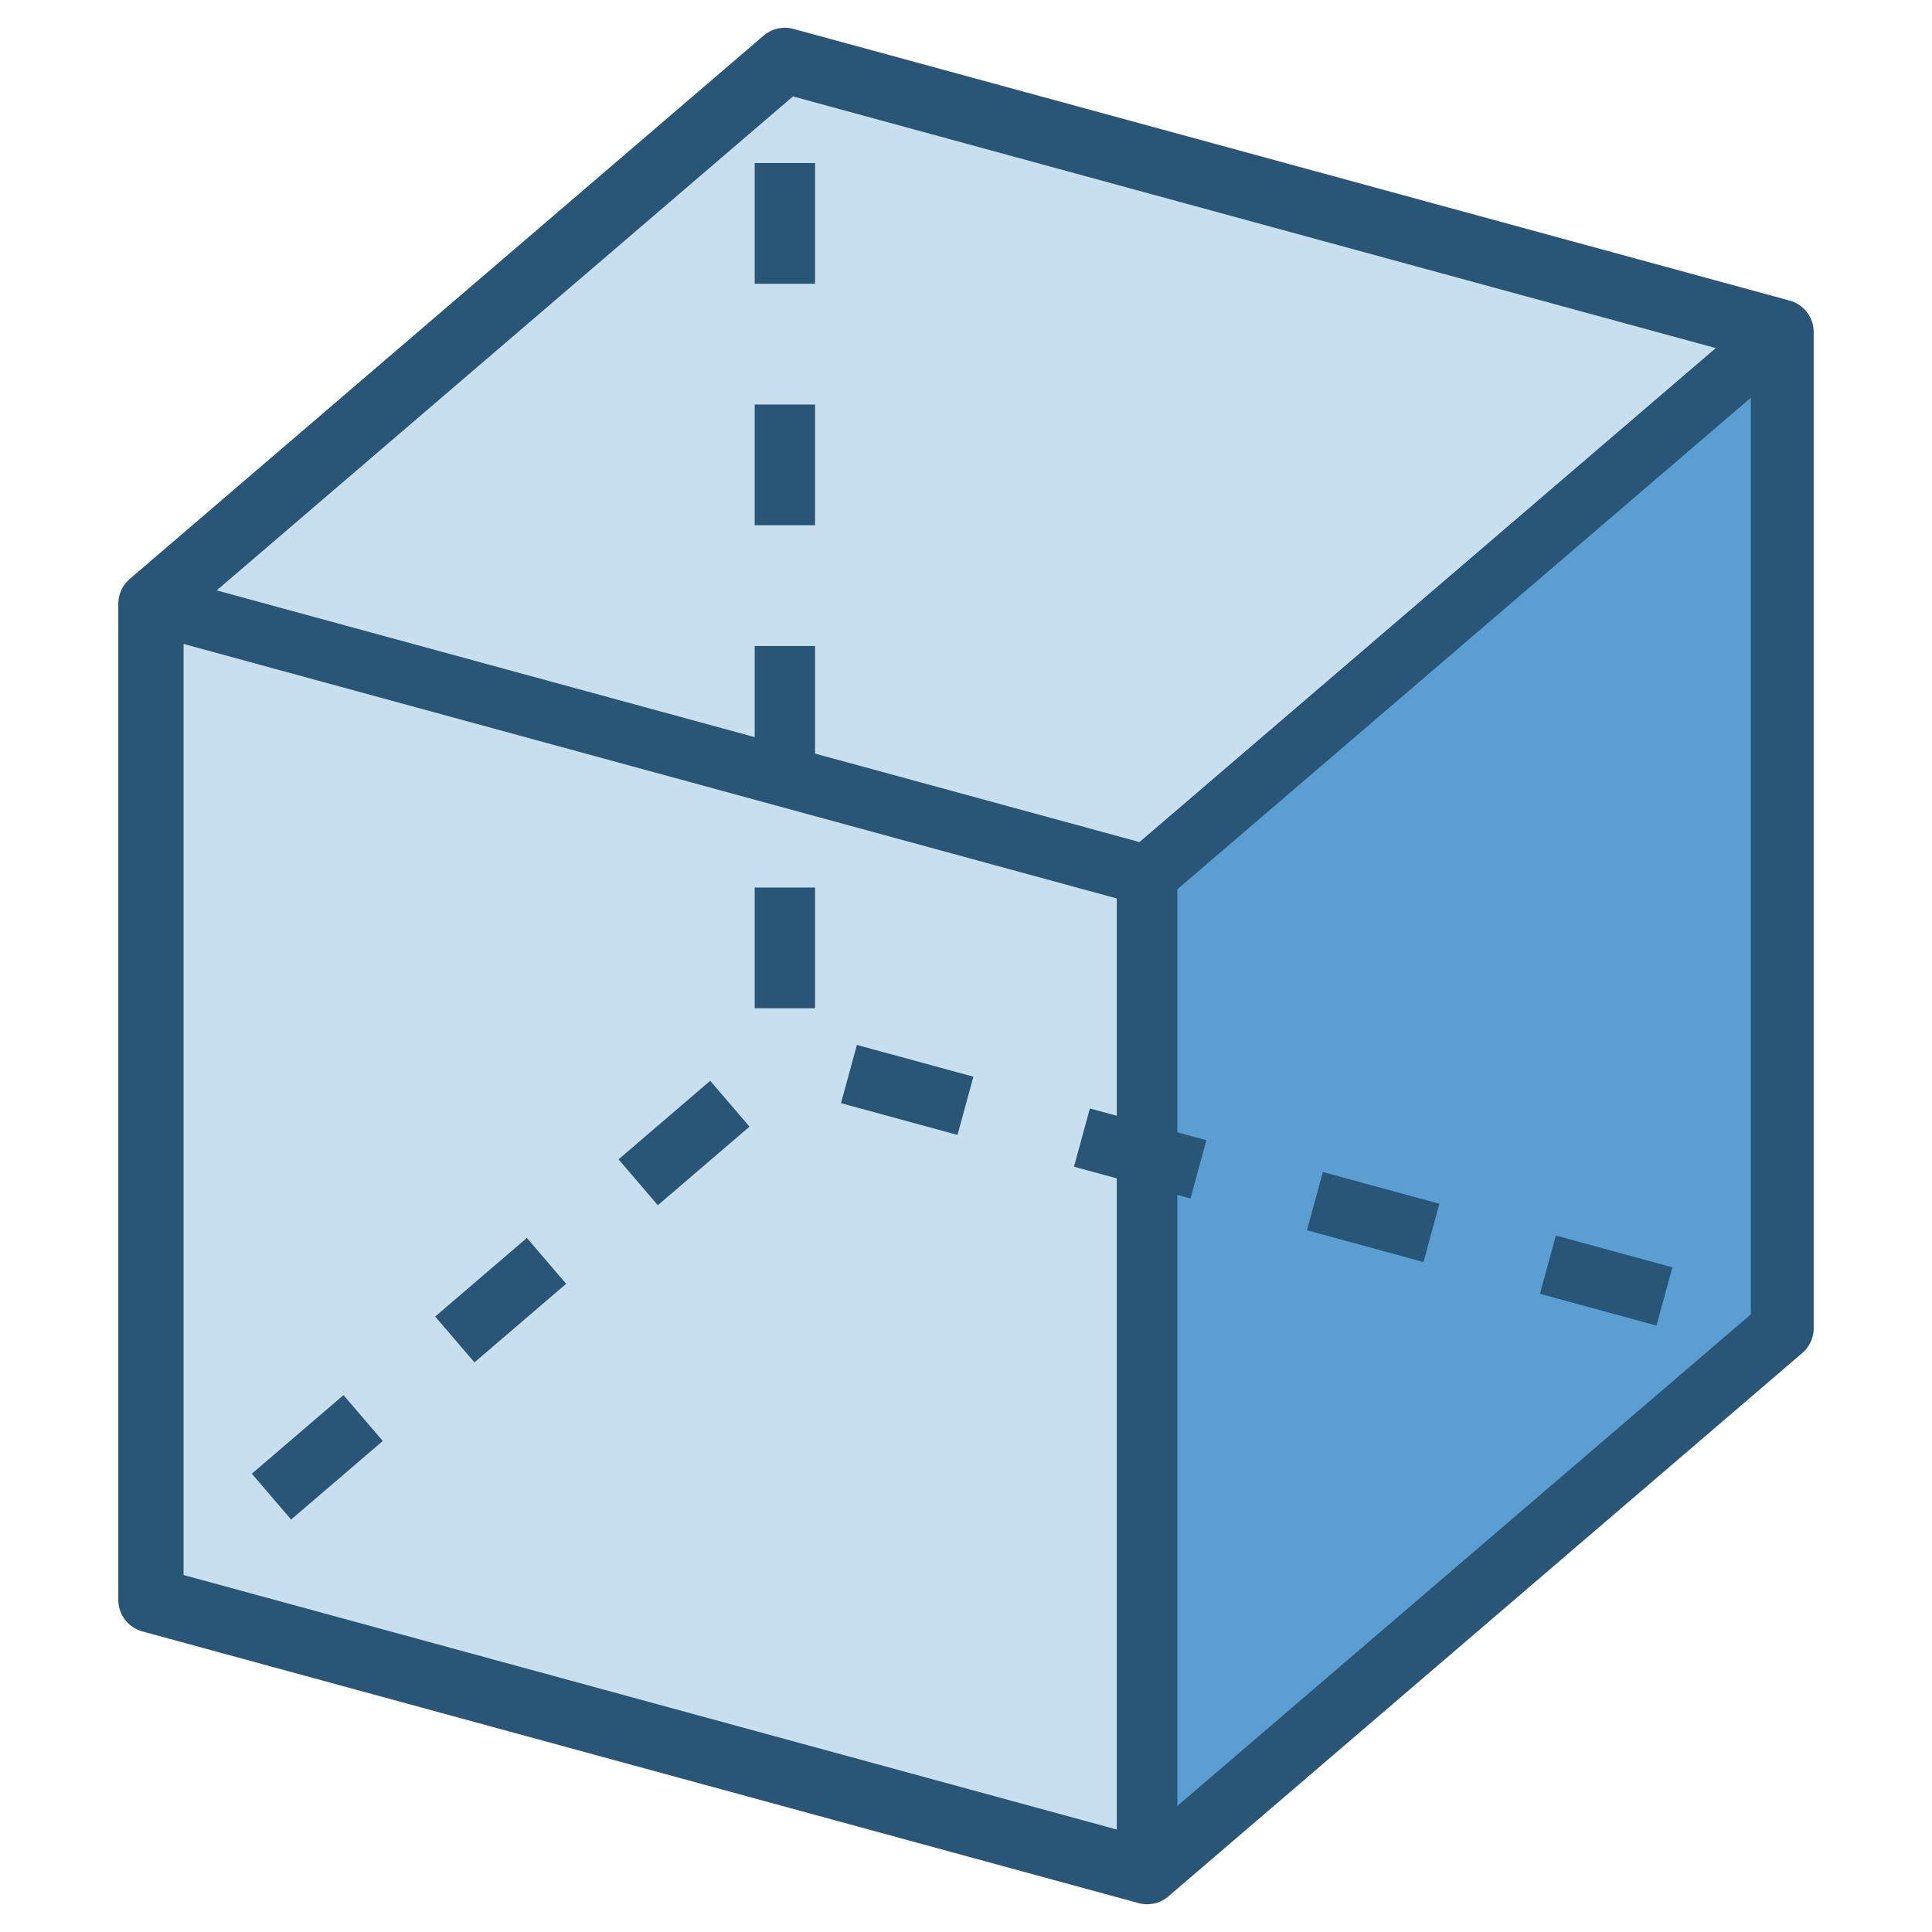 <?xml version="1.0" encoding="UTF-8" standalone="no"?>
<svg xmlns="http://www.w3.org/2000/svg" xmlns:sodipodi="http://sodipodi.sourceforge.net/DTD/sodipodi-0.dtd" xmlns:inkscape="http://www.inkscape.org/namespaces/inkscape" width="64" height="64" version="1.1">
 <g inkscape:label="Layer 1" inkscape:groupmode="layer">
  <path d="M 26,2 5,20 5,53 38,62 59,44 59,11 z" inkscape:connector-curvature="0" sodipodi:nodetypes="ccccccc" fill="#c8dff0" stroke="#295577" stroke-linejoin="round" color="#000000" stroke-width="2.162"/>
  <path d="M 5,20 38,29 59,11 M 38,29 38,62" inkscape:connector-curvature="0" sodipodi:nodetypes="ccccc" fill="none" stroke="#295577" stroke-linejoin="round" color="#000000" stroke-width="2"/>
  <path d="m 26,2 0,33" stroke-dasharray="4 4" fill="none" stroke="#295577" stroke-linejoin="round" stroke-width="2" stroke-dashoffset="12.6"/>
  <path d="M 26,35 5,53" inkscape:connector-curvature="0" sodipodi:nodetypes="cc" stroke-dasharray="4 4" fill="none" stroke="#295577" stroke-linejoin="round" stroke-width="2" stroke-dashoffset="5.6"/>
  <path d="M 38,29 L 59,11 L 59,44 L 38,62 z" inkscape:connector-curvature="0" fill="#5a9ed2" stroke="#295577" stroke-linejoin="round" stroke-linecap="round" stroke-width="2"/>
  <path d="m 26,35 33,9" stroke-dasharray="4 4" fill="none" stroke="#295577" stroke-linejoin="round" stroke-width="2" stroke-dashoffset="13.8"/>
 </g>
</svg>
